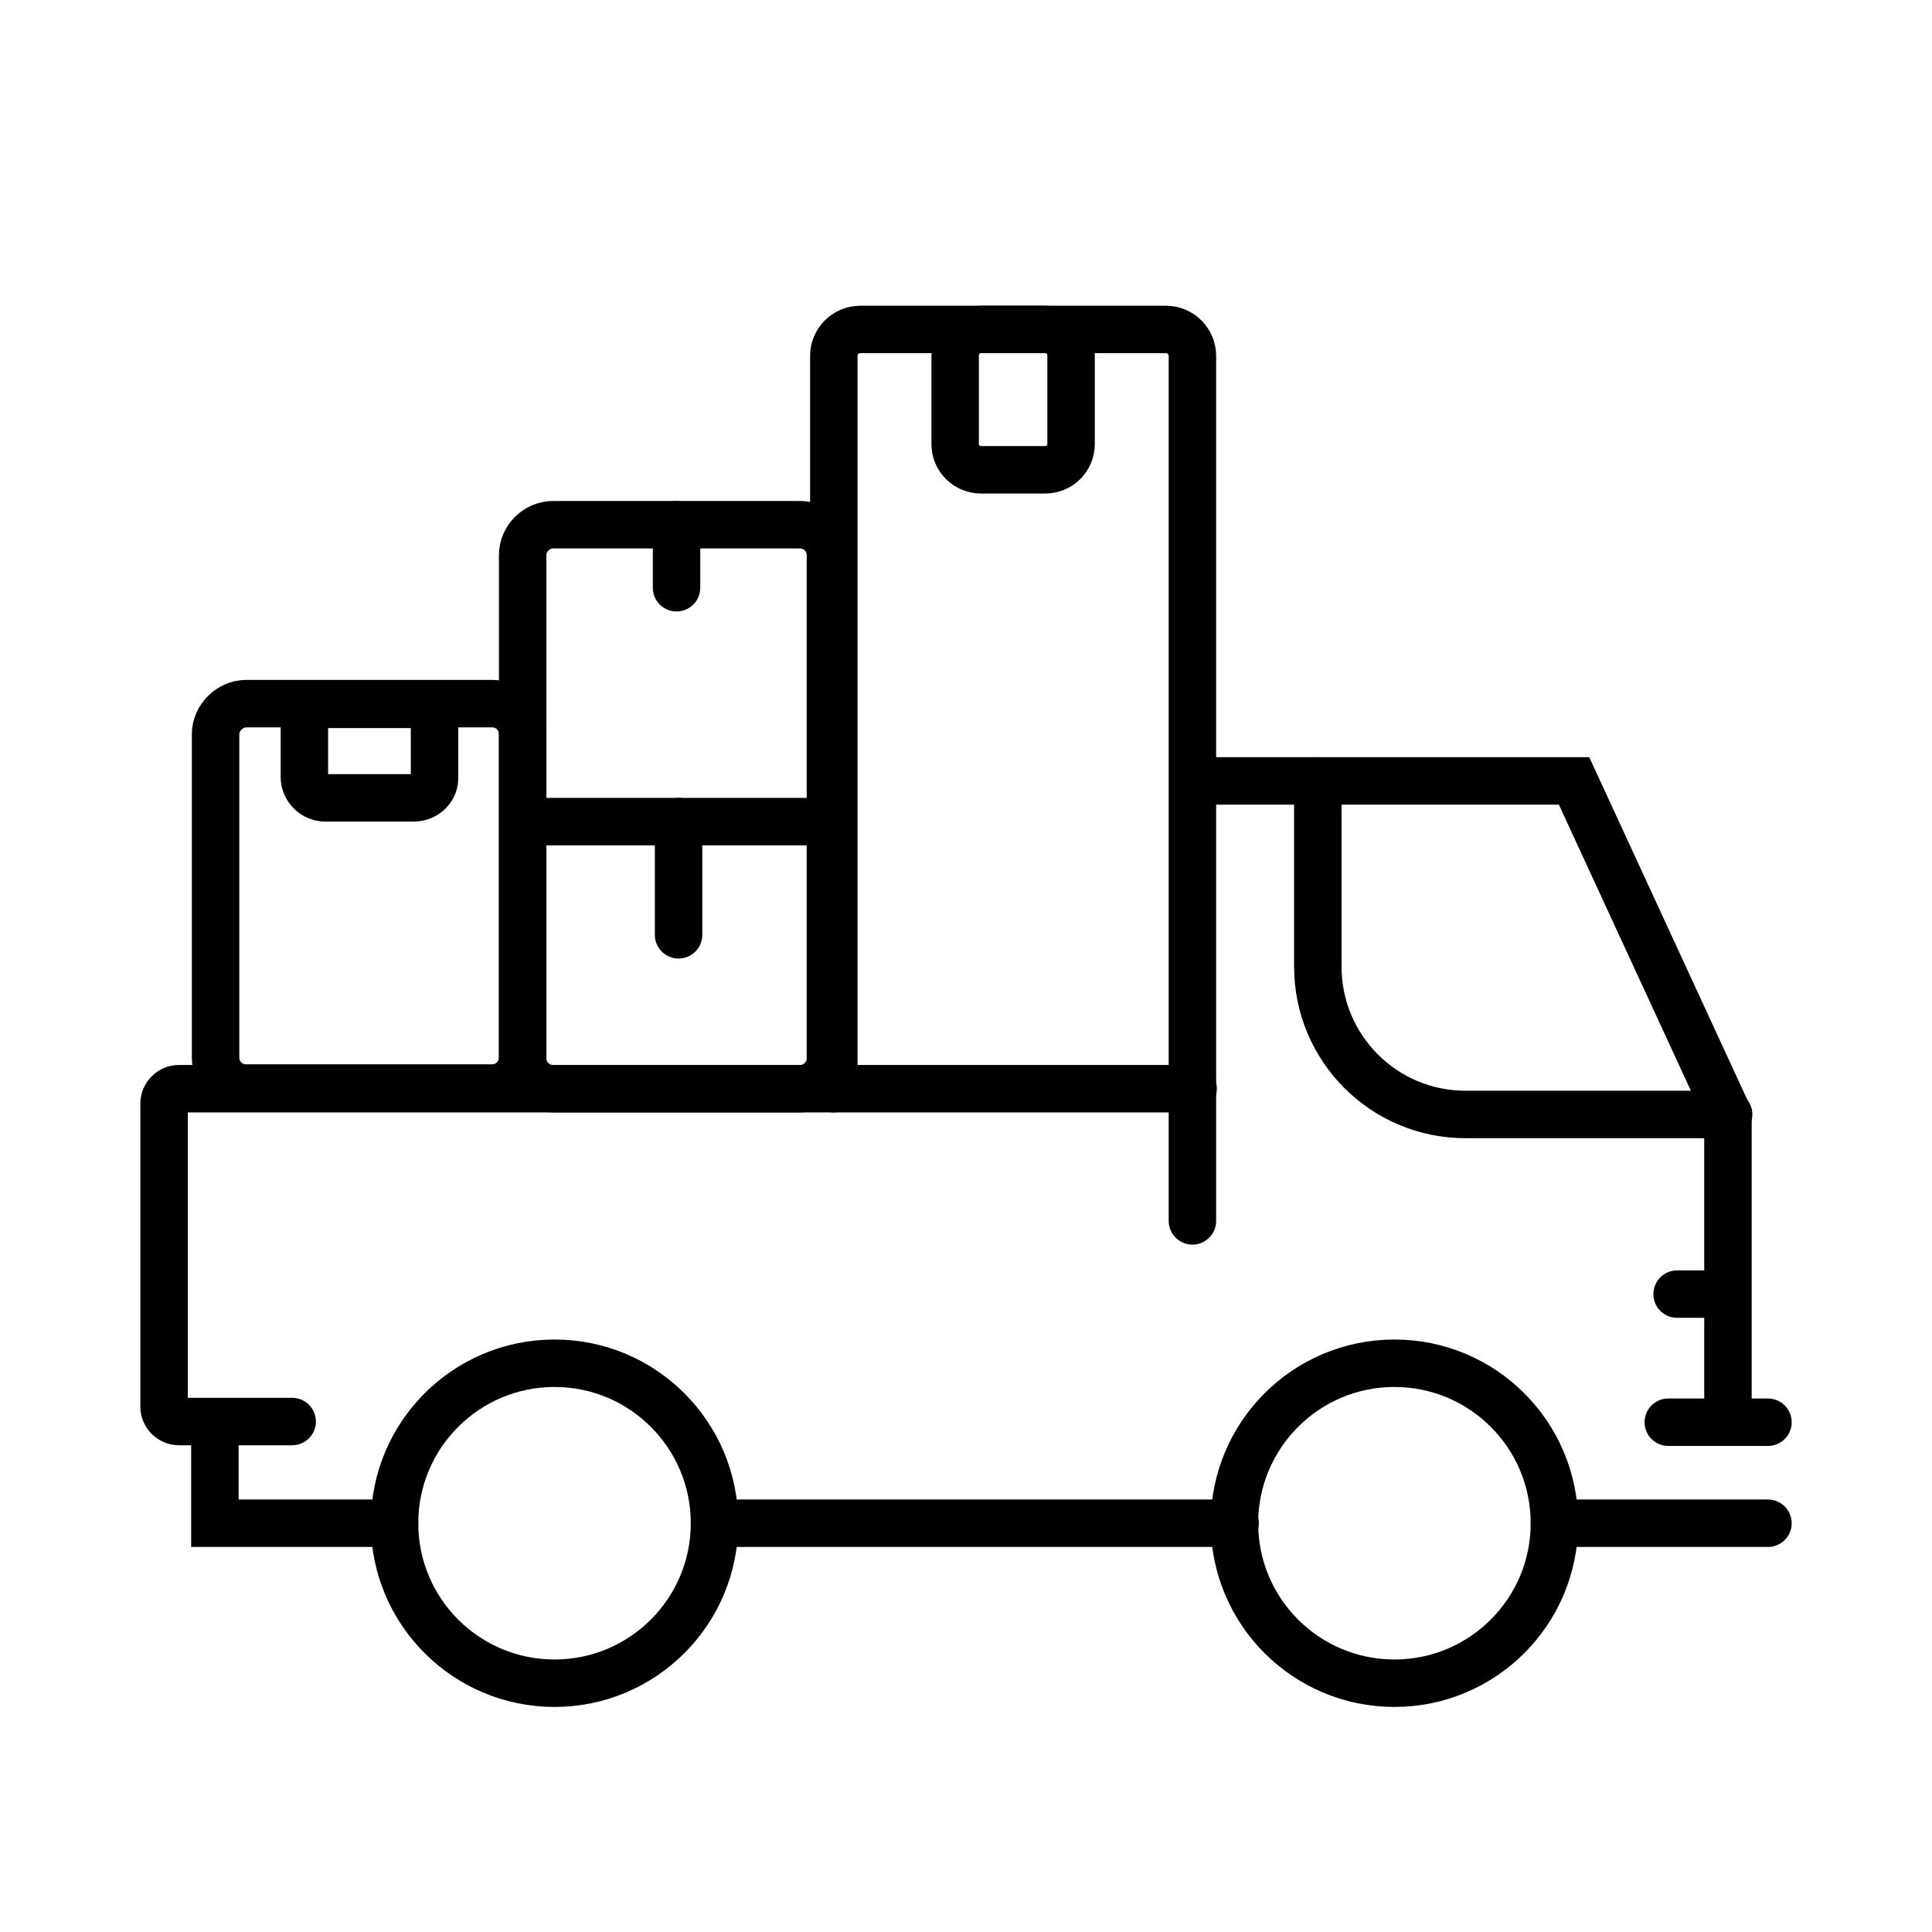 <?xml version="1.0" encoding="utf-8"?>
<!-- Generator: Adobe Illustrator 21.1.0, SVG Export Plug-In . SVG Version: 6.00 Build 0)  -->
<svg version="1.1" id="Слой_2" xmlns="http://www.w3.org/2000/svg" xmlns:xlink="http://www.w3.org/1999/xlink" x="0px" y="0px"
	 viewBox="0 0 285 285" style="enable-background:new 0 0 285 285;" xml:space="preserve">
<style type="text/css">
	.st0{fill:none;stroke:#000000;stroke-width:7;stroke-linecap:round;stroke-miterlimit:10;}
	.st1{fill:none;stroke:#000000;stroke-width:7;stroke-miterlimit:10;}
</style>
<path class="st0" d="M123,160.6V52.5c0-2.2,1.8-3.9,3.9-3.9H172c2.2,0,3.9,1.8,3.9,3.9v127.6"/>
<path class="st1" d="M81.6,77.4H118c2.5,0,4.5,2,4.5,4.5v74.2c0,2.5-2,4.5-4.5,4.5H81.6c-2.5,0-4.5-2-4.5-4.5V81.9
	C77.1,79.4,79.2,77.4,81.6,77.4z"/>
<path class="st1" d="M36.3,103.8h36.3c2.5,0,4.5,2,4.5,4.5v47.7c0,2.5-2,4.5-4.5,4.5H36.3c-2.5,0-4.5-2-4.5-4.5v-47.7
	C31.8,105.9,33.9,103.8,36.3,103.8z"/>
<path class="st0" d="M61,117.7H48c-1.7,0-3.1-1.4-3.1-3.1V107c0-1.7,1.4-3.1,3.1-3.1h13c1.7,0,3.1,1.4,3.1,3.1v7.6
	C64.2,116.3,62.8,117.7,61,117.7z"/>
<path class="st0" d="M154.2,69.3h-9.5c-2.1,0-3.8-1.7-3.8-3.8V52.4c0-2.1,1.7-3.8,3.8-3.8h9.5c2.1,0,3.8,1.7,3.8,3.8v13.1
	C158,67.6,156.3,69.3,154.2,69.3z"/>
<path class="st0" d="M176,160.6H26.4c-1.2,0-2.2,1-2.2,2.2v44.7c0,1.2,1,2.2,2.2,2.2h16.7"/>
<circle class="st0" cx="81.8" cy="224.7" r="23.6"/>
<circle class="st0" cx="205.7" cy="224.7" r="23.6"/>
<line class="st0" x1="229.3" y1="224.7" x2="260.8" y2="224.7"/>
<line class="st0" x1="105.4" y1="224.7" x2="182.2" y2="224.7"/>
<polyline class="st0" points="31.7,209.8 31.7,224.7 58.2,224.7 "/>
<line class="st0" x1="77.2" y1="121.2" x2="122.5" y2="121.2"/>
<line class="st0" x1="99.8" y1="77.4" x2="99.8" y2="86.7"/>
<line class="st0" x1="100.1" y1="121.2" x2="100.1" y2="137.9"/>
<line class="st0" x1="246.1" y1="209.8" x2="260.8" y2="209.8"/>
<line class="st0" x1="253.5" y1="190.9" x2="247.4" y2="190.9"/>
<polyline class="st0" points="176.3,115.2 232.2,115.2 254.9,164.4 254.9,209.8 "/>
<path class="st0" d="M194.4,115.2v27.4c0,12,9.7,21.8,21.8,21.8h38.8"/>
</svg>
